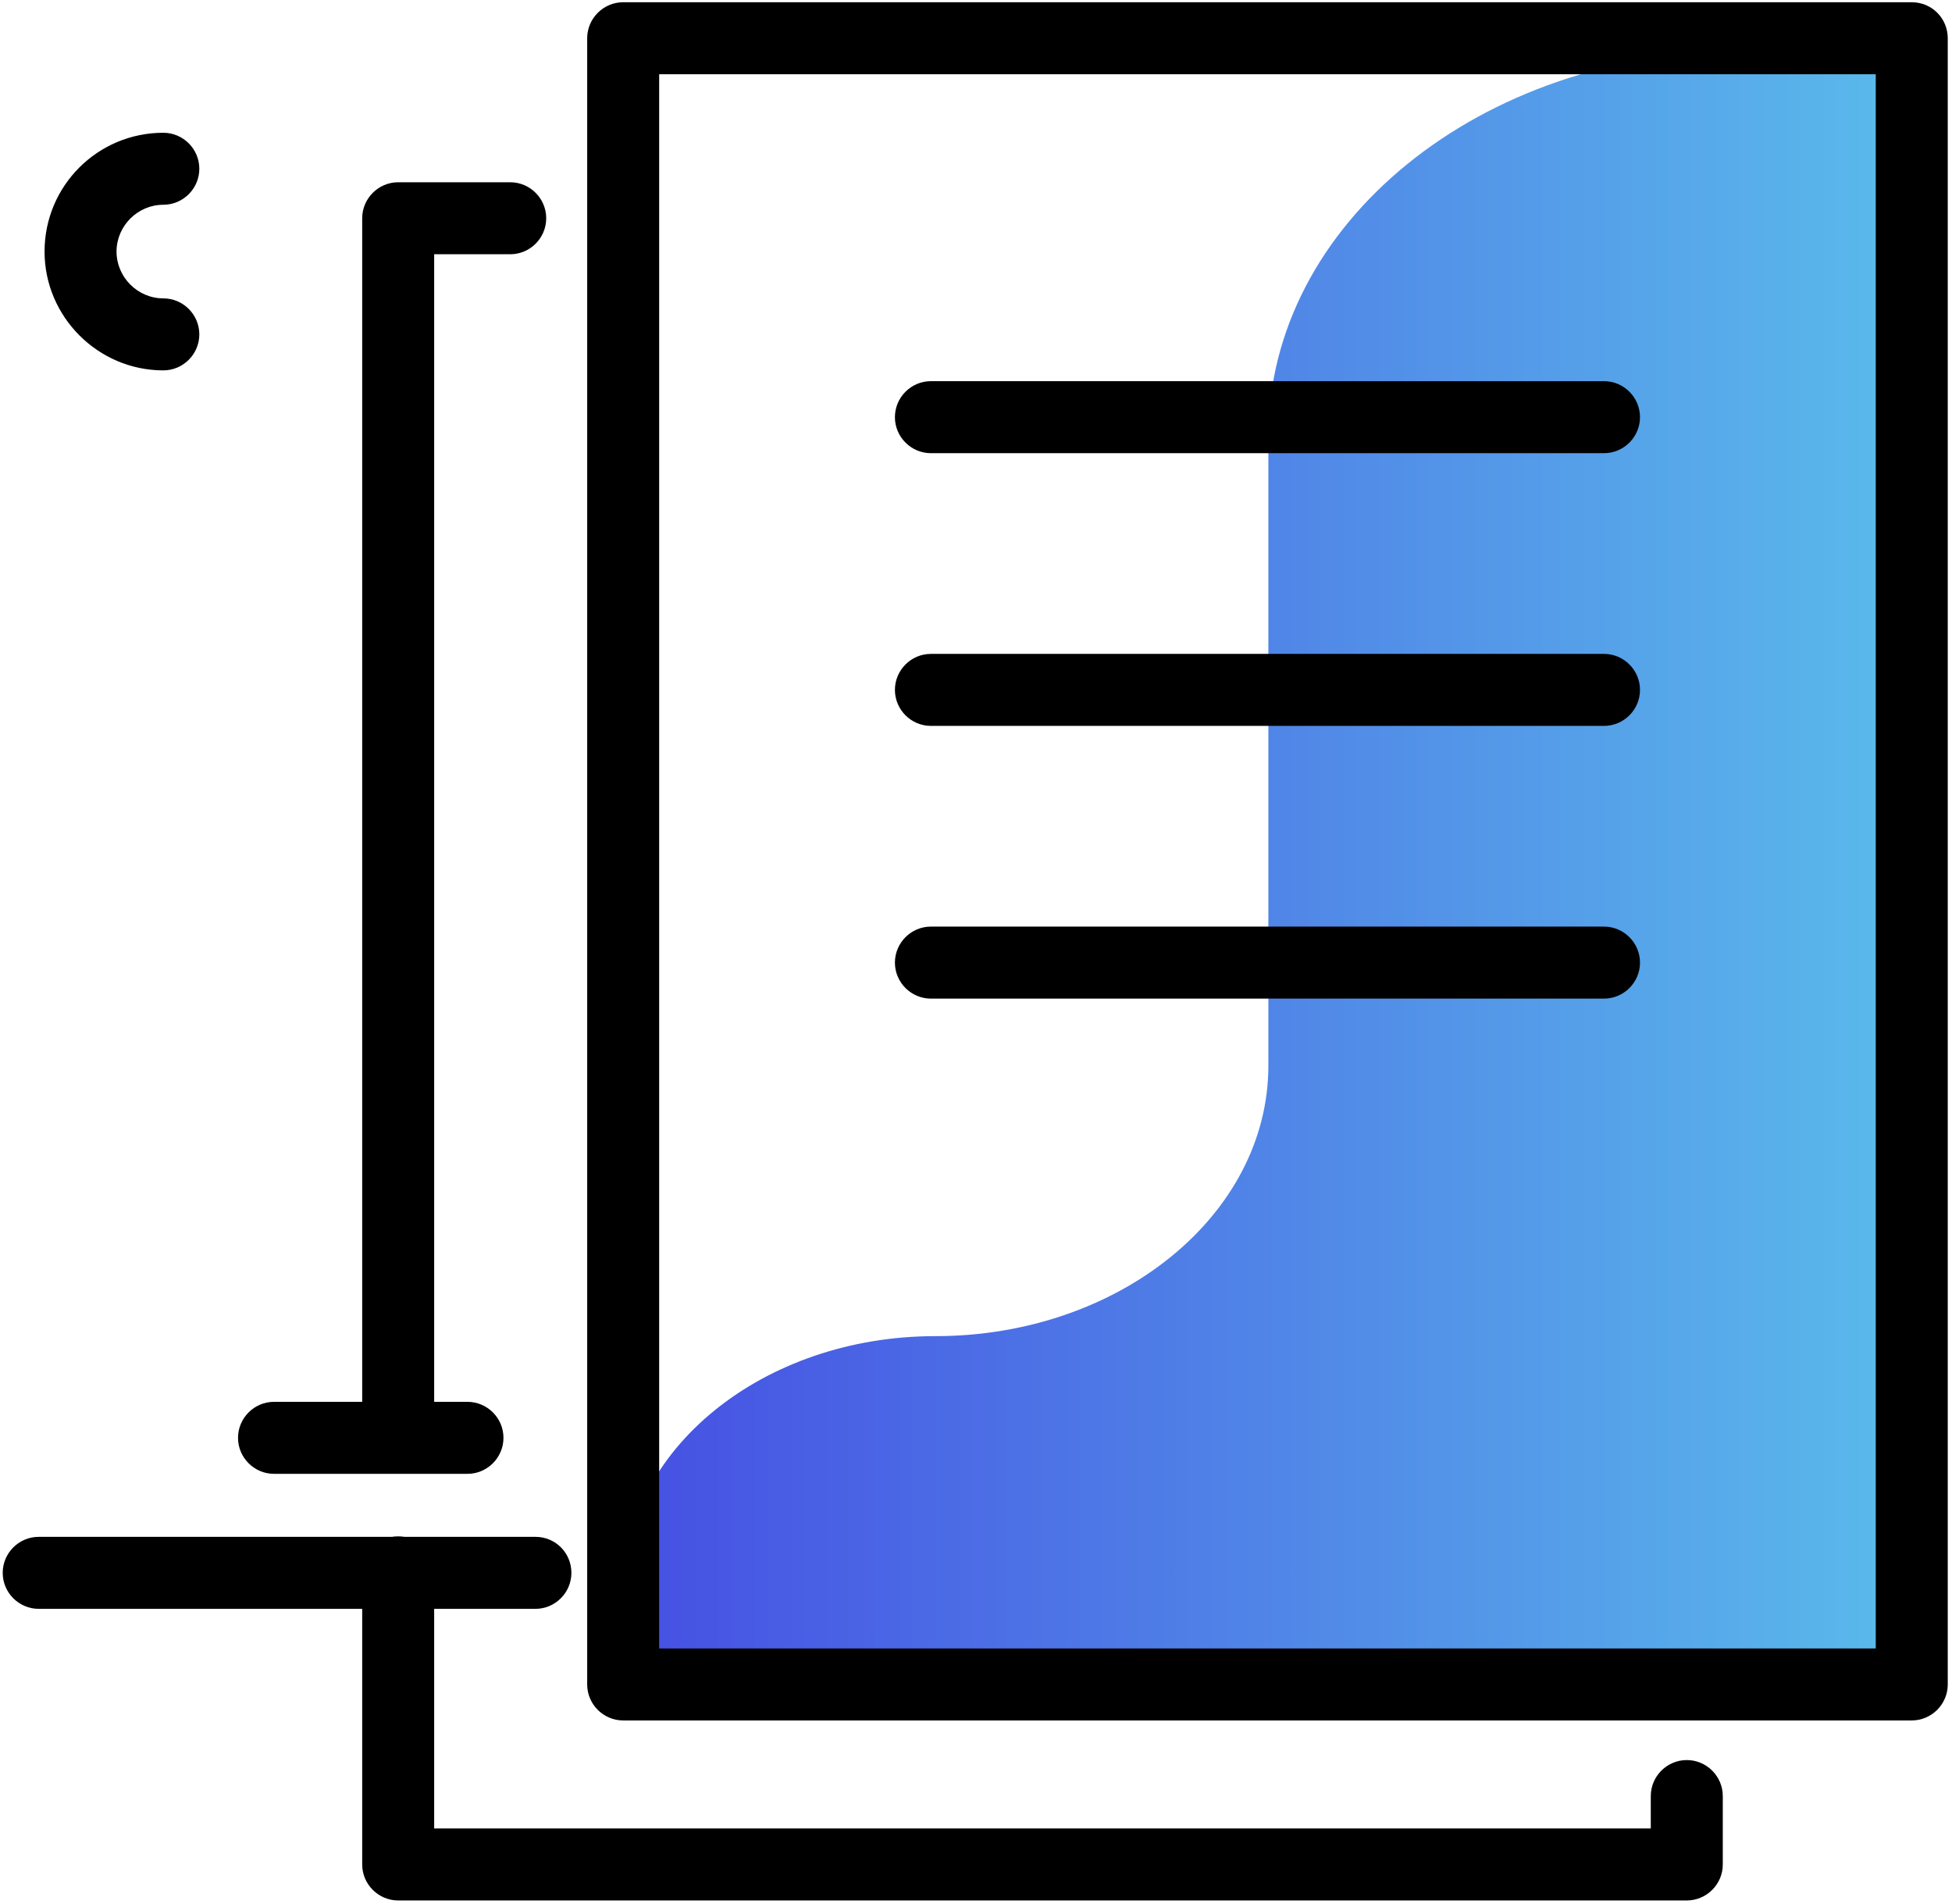 <svg xmlns="http://www.w3.org/2000/svg" width="80" height="78" viewBox="0 0 80 78">
    <defs>
        <linearGradient id="sphyih2vfa" x1="0%" x2="98.533%" y1="50%" y2="50%">
            <stop offset="0%" stop-color="#4650E3"/>
            <stop offset="100%" stop-color="#5AB9EB"/>
        </linearGradient>
    </defs>
    <g fill="none" fill-rule="evenodd">
        <g>
            <g>
                <g>
                    <g>
                        <path fill="url(#sphyih2vfa)" d="M78.406 3.3v65.59H25.539v-3.76c0-5.736 5.735-10.382 12.797-10.382 7.524 0 13.646-4.96 13.646-11.083V17.887c0-8.722 8.703-15.785 19.435-15.785h5.513c.83 0 1.476.535 1.476 1.199z" transform="translate(-823 -1015) translate(735 992) translate(66) translate(22 23)"/>
                        <path fill="#000" fill-rule="nonzero" d="M78.35.092H25.54c-.811 0-1.475.664-1.475 1.475V69.02c0 .811.664 1.475 1.475 1.475H78.35c.812 0 1.476-.664 1.476-1.475V1.567c0-.811-.646-1.475-1.476-1.475zm-1.475 67.453h-49.86V3.043h49.86v64.502zM36.677 17.094c0-.812.663-1.476 1.475-1.476h27.586c.81 0 1.475.664 1.475 1.476 0 .811-.664 1.475-1.475 1.475H38.152c-.812 0-1.475-.664-1.475-1.475zm0 11.174c0-.811.663-1.475 1.475-1.475h27.586c.81 0 1.475.664 1.475 1.475s-.664 1.475-1.475 1.475H38.152c-.812 0-1.475-.664-1.475-1.475zm0 11.175c0-.812.663-1.476 1.475-1.476h27.586c.81 0 1.475.664 1.475 1.476 0 .81-.664 1.475-1.475 1.475H38.152c-.812 0-1.475-.664-1.475-1.475zM14.844 58.915V8.943c0-.811.664-1.475 1.475-1.475h4.592c.811 0 1.475.664 1.475 1.475 0 .812-.664 1.475-1.475 1.475h-3.117v48.478c0 .812-.664 1.476-1.475 1.476s-1.475-.646-1.475-1.457zm55.762 14.678v2.803c0 .811-.664 1.475-1.476 1.475H16.32c-.812 0-1.476-.664-1.476-1.475V64.428c0-.811.664-1.475 1.475-1.475s1.475.664 1.475 1.475v10.493h49.861v-1.328c0-.811.664-1.475 1.475-1.475.812 0 1.476.664 1.476 1.475z" transform="translate(-823 -1015) translate(735 992) translate(66) translate(22 23)"/>
                        <path fill="#000" fill-rule="nonzero" d="M1.826 10.308C1.826 7.616 4 5.44 6.694 5.44c.811 0 1.475.664 1.475 1.475S7.505 8.39 6.694 8.39c-1.051 0-1.918.867-1.918 1.918 0 1.05.867 1.918 1.918 1.918.811 0 1.475.663 1.475 1.475 0 .811-.664 1.475-1.475 1.475-2.674 0-4.868-2.194-4.868-4.868zM11.23 60.39h7.929c.811 0 1.475-.664 1.475-1.475s-.664-1.475-1.475-1.475h-7.93c-.81 0-1.474.664-1.474 1.475s.663 1.475 1.475 1.475zm10.713 2.582H1.586c-.812 0-1.475.663-1.475 1.475 0 .811.663 1.475 1.475 1.475h20.357c.812 0 1.475-.664 1.475-1.475 0-.812-.645-1.475-1.475-1.475z" transform="translate(-823 -1015) translate(735 992) translate(66) translate(22 23)"/>
                    </g>
                </g>
            </g>
        </g>
    </g>
</svg>
